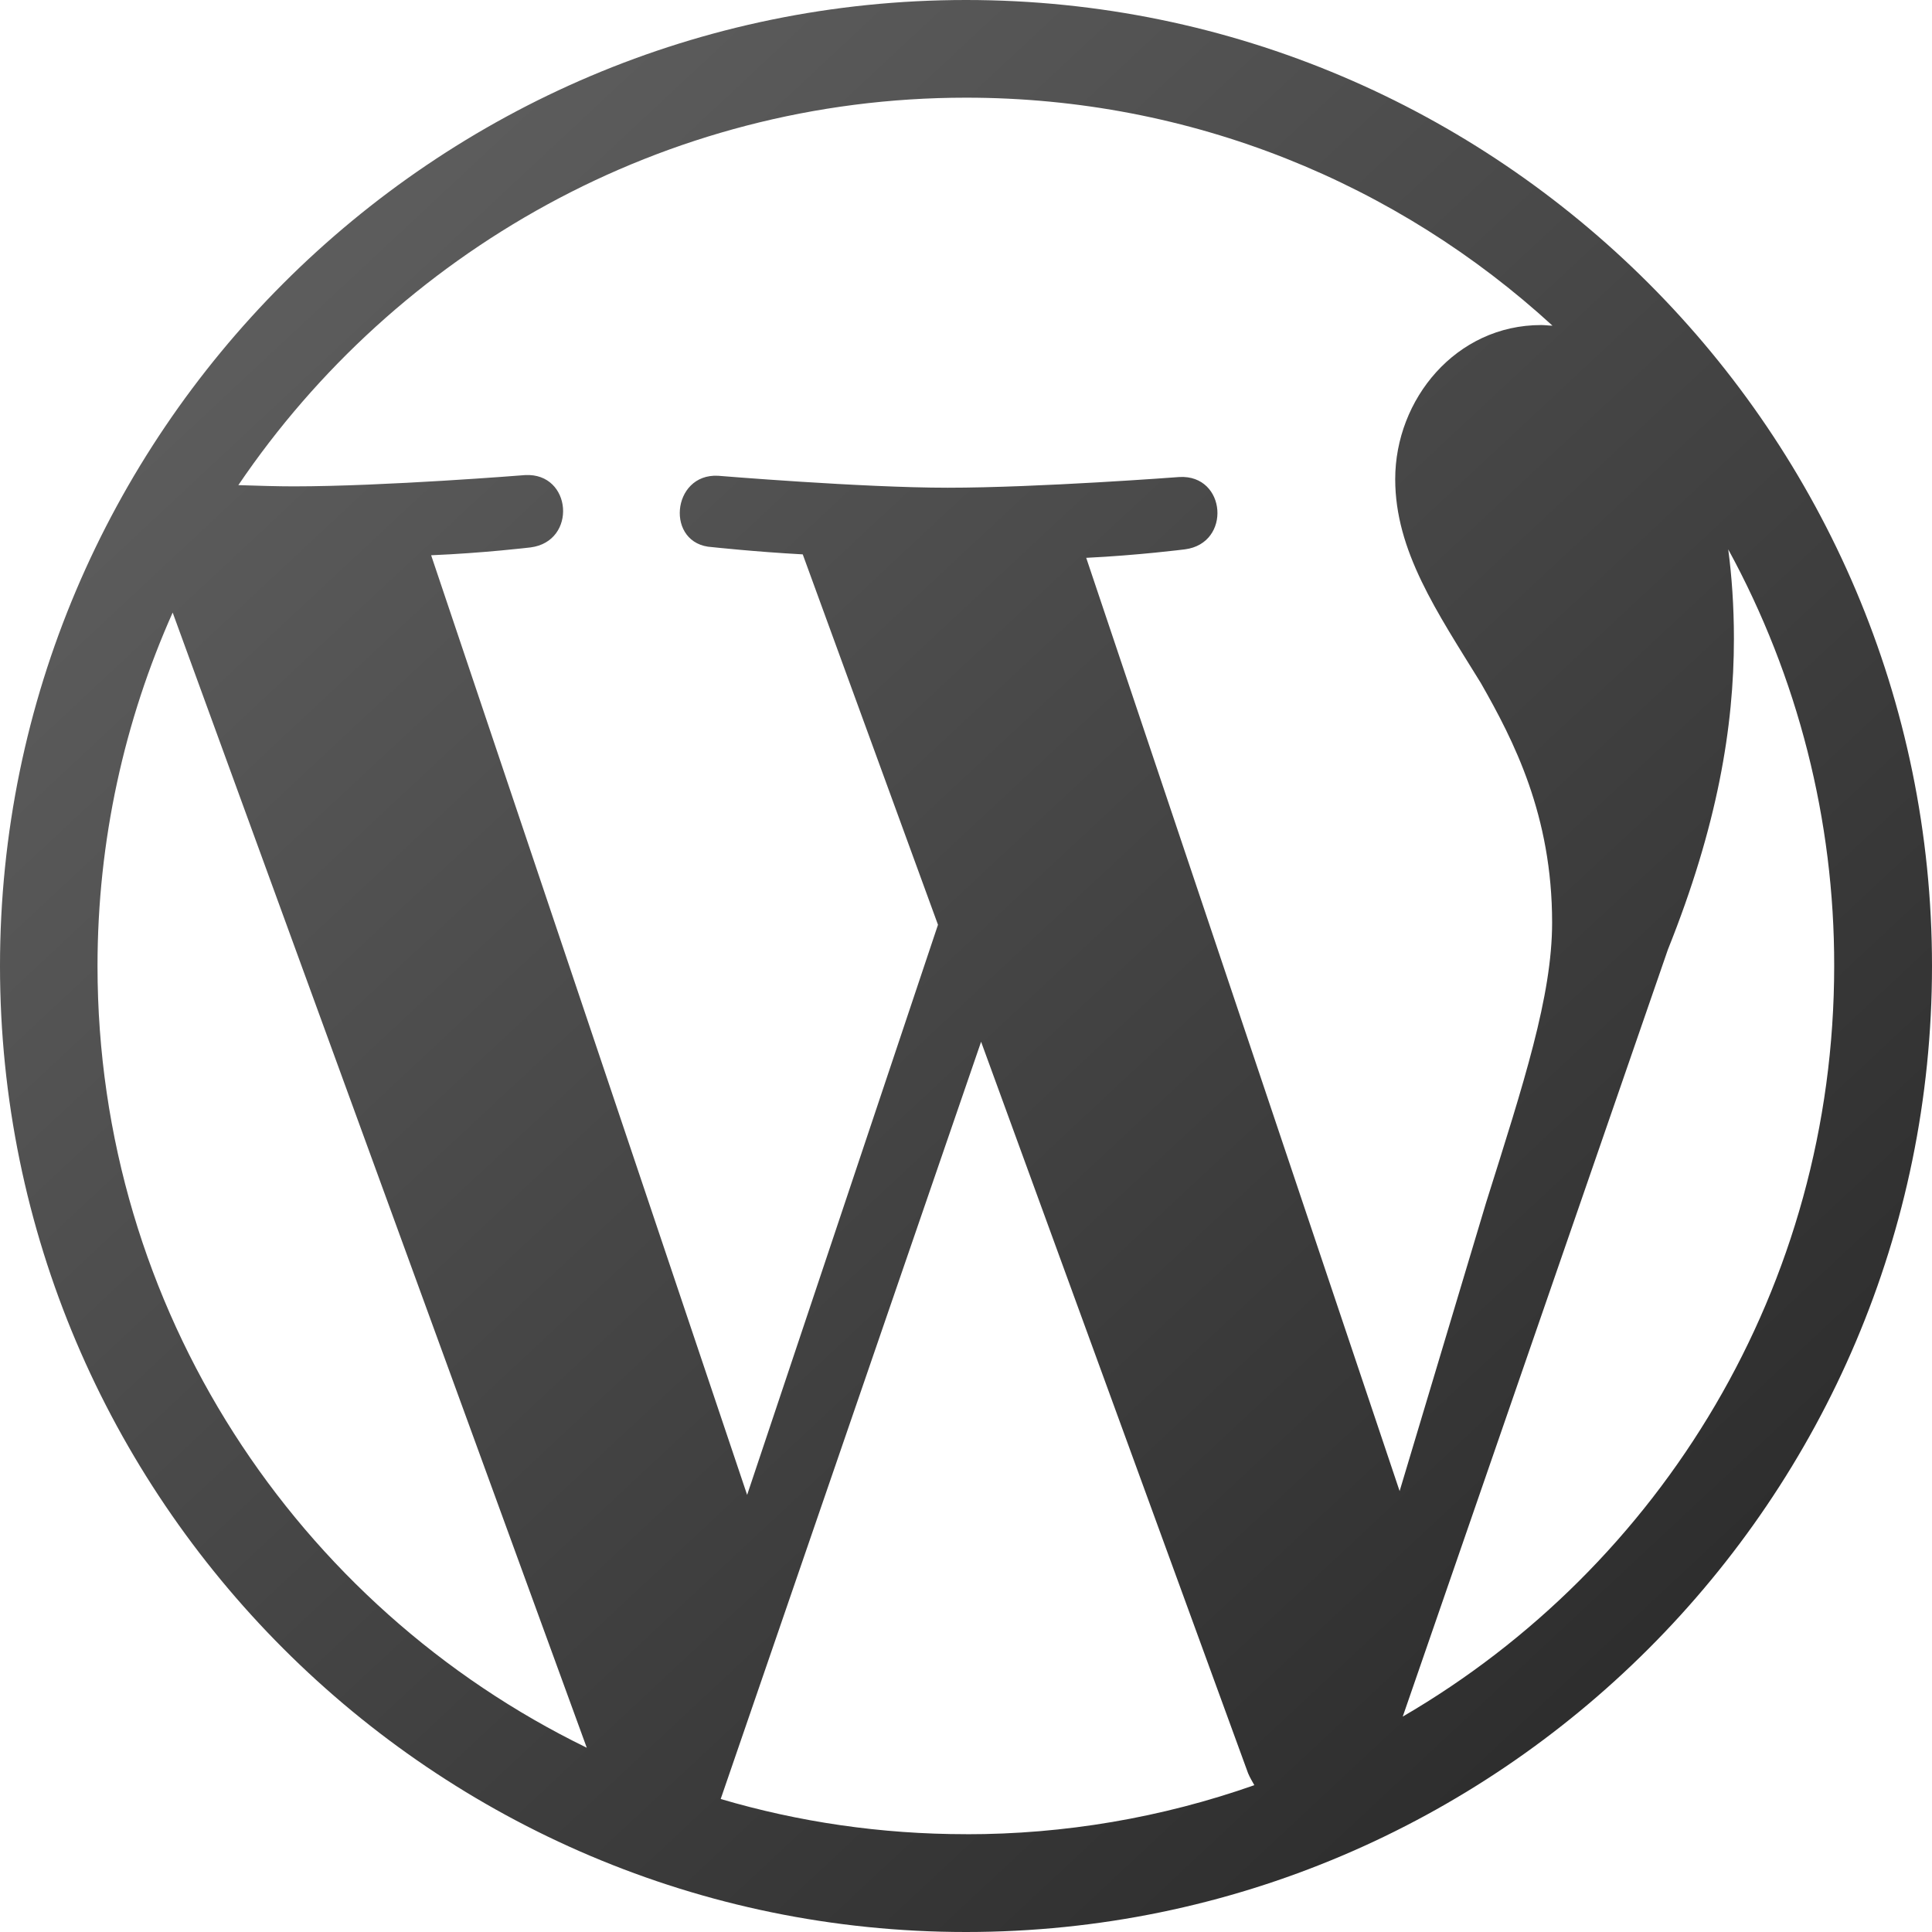 <svg width="70" height="70" viewBox="0 0 70 70" fill="none" xmlns="http://www.w3.org/2000/svg">
<path d="M62.617 19.904C65.144 24.534 66.465 29.725 66.456 35C66.456 46.609 60.178 56.75 50.824 62.195L60.43 34.407C62.23 29.918 62.823 26.329 62.823 23.139C62.823 21.954 62.744 20.86 62.617 19.904ZM39.34 20.212C41.232 20.121 42.93 19.904 42.93 19.904C44.627 19.688 44.435 17.192 42.735 17.283C42.735 17.283 37.618 17.671 34.337 17.671C31.238 17.671 26.02 17.238 26.02 17.238C24.323 17.146 24.095 19.733 25.804 19.823C25.804 19.823 27.377 19.994 29.085 20.086L33.985 33.506L27.07 54.163L15.621 20.118C17.513 20.04 19.222 19.834 19.222 19.834C20.919 19.617 20.727 17.122 19.027 17.213C19.027 17.213 13.934 17.622 10.642 17.622C10.06 17.622 9.367 17.601 8.636 17.577C14.322 9.179 24.017 3.539 35 3.539C43.192 3.539 50.643 6.661 56.249 11.799C56.112 11.799 55.987 11.777 55.838 11.777C52.752 11.777 50.551 14.466 50.551 17.36C50.551 19.959 52.056 22.157 53.651 24.743C54.847 26.838 56.236 29.54 56.236 33.425C56.236 36.092 55.21 39.235 53.843 43.577L50.711 54.025L39.34 20.164V20.212ZM35 66.456C31.913 66.456 28.927 66.012 26.112 65.181L35.547 37.745L45.22 64.247C45.288 64.407 45.369 64.542 45.447 64.68C42.091 65.861 38.558 66.462 35 66.458V66.456ZM3.533 35C3.533 30.443 4.513 26.101 6.256 22.194L21.26 63.324C10.778 58.22 3.533 47.453 3.533 35ZM35 0C15.711 0 0 15.711 0 35C0 54.289 15.711 70 35 70C54.289 70 70 54.289 70 35C70 15.711 54.289 0 35 0Z" fill="url(#paint0_linear)"/>
<defs>
<linearGradient id="paint0_linear" x1="5.801" y1="1.231" x2="70" y2="70" gradientUnits="userSpaceOnUse">
<stop stop-color="#636363"/>
<stop offset="1" stop-color="#242424"/>
</linearGradient>
</defs>
</svg>
